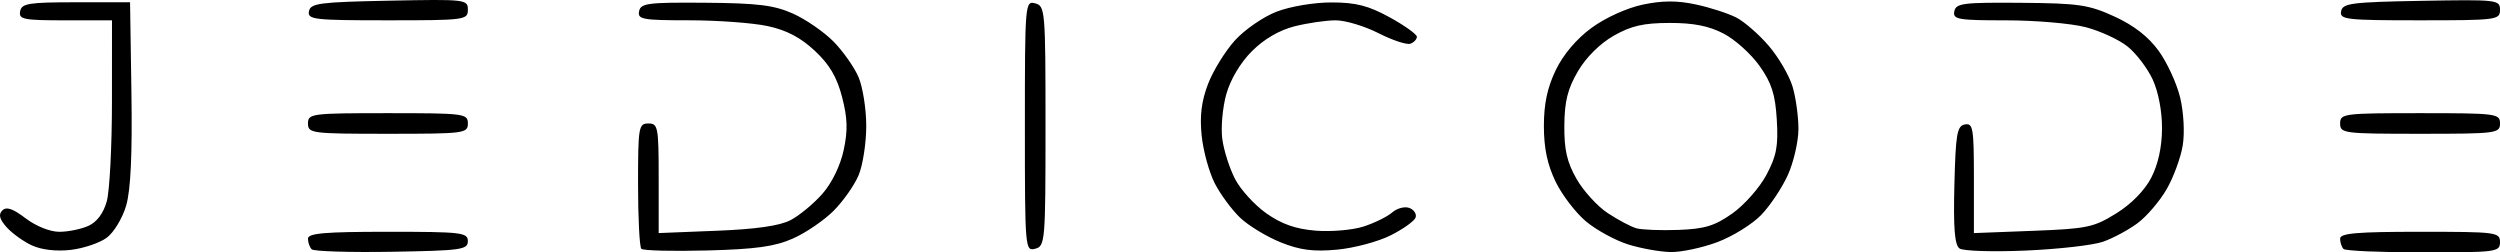 <?xml version="1.0" encoding="UTF-8" standalone="no"?>
<!-- Created with Inkscape (http://www.inkscape.org/) -->

<svg
   width="128.246mm"
   height="12.948mm"
   viewBox="0 0 128.246 12.948"
   version="1.1"
   id="svg1"
   xml:space="preserve"
   xmlns:inkscape="http://www.inkscape.org/namespaces/inkscape"
   xmlns:sodipodi="http://sodipodi.sourceforge.net/DTD/sodipodi-0.dtd"
   xmlns="http://www.w3.org/2000/svg"
   xmlns:svg="http://www.w3.org/2000/svg"><sodipodi:namedview
     id="namedview1"
     pagecolor="#ffffff"
     bordercolor="#000000"
     borderopacity="0.25"
     inkscape:showpageshadow="2"
     inkscape:pageopacity="0.0"
     inkscape:pagecheckerboard="0"
     inkscape:deskcolor="#d1d1d1"
     inkscape:document-units="mm" /><defs
     id="defs1" /><g
     inkscape:label="Layer 1"
     inkscape:groupmode="layer"
     id="layer1"
     transform="translate(-76.729,-239.977)"><path
       style="fill:#000000"
       d="m 78.372,252.569 c -0.437,-0.201 -1.023,-0.622 -1.303,-0.936 -0.368,-0.413 -0.43,-0.652 -0.221,-0.86 0.209,-0.209 0.54,-0.097 1.196,0.403 0.529,0.403 1.25,0.692 1.73,0.692 0.452,0 1.125,-0.138 1.496,-0.307 0.431,-0.196 0.768,-0.648 0.937,-1.257 0.145,-0.523 0.265,-2.825 0.265,-5.117 l 0.002,-4.167 h -2.401 c -2.144,0 -2.391,-0.05 -2.311,-0.463 0.078,-0.406 0.432,-0.463 2.864,-0.463 h 2.775 l 0.07,4.63 c 0.048,3.176 -0.036,4.996 -0.269,5.795 -0.188,0.647 -0.631,1.382 -0.996,1.652 -0.361,0.268 -1.193,0.549 -1.848,0.625 -0.733,0.085 -1.496,-0.002 -1.984,-0.227 z m 14.348,0.197 c -0.106,-0.106 -0.193,-0.352 -0.193,-0.546 0,-0.279 0.86,-0.353 4.101,-0.353 3.784,0 4.101,0.037 4.101,0.48 0,0.439 -0.335,0.485 -3.908,0.546 -2.149,0.036 -3.995,-0.021 -4.101,-0.127 z m 16.909,-0.024 c -0.093,-0.093 -0.169,-1.578 -0.169,-3.3 0,-2.955 0.03,-3.131 0.529,-3.131 0.496,0 0.529,0.176 0.529,2.811 v 2.811 l 2.977,-0.119 c 2.041,-0.081 3.235,-0.254 3.797,-0.549 0.451,-0.237 1.184,-0.844 1.627,-1.349 0.487,-0.554 0.919,-1.442 1.089,-2.237 0.218,-1.015 0.199,-1.642 -0.082,-2.725 -0.267,-1.029 -0.644,-1.667 -1.403,-2.376 -0.729,-0.68 -1.449,-1.056 -2.418,-1.264 -0.759,-0.163 -2.573,-0.296 -4.032,-0.296 -2.385,0 -2.643,-0.047 -2.56,-0.463 0.082,-0.413 0.449,-0.46 3.397,-0.437 2.69,0.021 3.525,0.124 4.491,0.554 0.653,0.291 1.588,0.934 2.078,1.429 0.49,0.495 1.07,1.318 1.289,1.827 0.219,0.509 0.398,1.64 0.398,2.514 0,0.873 -0.176,2.008 -0.391,2.522 -0.215,0.514 -0.794,1.337 -1.286,1.829 -0.492,0.492 -1.431,1.132 -2.087,1.422 -0.928,0.41 -1.904,0.546 -4.398,0.611 -1.763,0.046 -3.281,0.008 -3.374,-0.085 z m 19.675,-6.299 c 0,-6.302 0.011,-6.43 0.529,-6.294 0.51,0.133 0.529,0.361 0.529,6.294 0,5.933 -0.019,6.161 -0.529,6.294 -0.518,0.136 -0.529,0.008 -0.529,-6.294 z m 13.122,5.965 c -0.714,-0.287 -1.648,-0.853 -2.075,-1.258 -0.427,-0.406 -1.014,-1.199 -1.304,-1.763 -0.29,-0.564 -0.593,-1.665 -0.674,-2.445 -0.105,-1.015 -0.012,-1.771 0.325,-2.653 0.259,-0.678 0.879,-1.684 1.377,-2.236 0.498,-0.551 1.463,-1.217 2.145,-1.478 0.704,-0.27 1.926,-0.475 2.827,-0.473 1.248,0.003 1.884,0.167 2.977,0.767 0.764,0.42 1.389,0.868 1.389,0.995 0,0.127 -0.149,0.287 -0.331,0.355 -0.182,0.068 -0.916,-0.173 -1.632,-0.537 -0.716,-0.364 -1.705,-0.662 -2.198,-0.662 -0.493,0 -1.444,0.138 -2.114,0.307 -0.781,0.197 -1.565,0.654 -2.186,1.275 -0.595,0.595 -1.102,1.447 -1.316,2.208 -0.191,0.682 -0.283,1.716 -0.205,2.299 0.078,0.583 0.372,1.505 0.654,2.049 0.281,0.545 1.003,1.337 1.603,1.761 0.782,0.552 1.499,0.805 2.526,0.89 0.789,0.065 1.895,-0.029 2.457,-0.209 0.562,-0.181 1.226,-0.506 1.475,-0.724 0.249,-0.218 0.646,-0.321 0.882,-0.231 0.236,0.09 0.38,0.311 0.32,0.49 -0.06,0.179 -0.635,0.591 -1.279,0.915 -0.644,0.324 -1.885,0.655 -2.758,0.735 -1.217,0.111 -1.891,0.023 -2.886,-0.376 z m 17.835,0.111 c -0.655,-0.203 -1.626,-0.731 -2.159,-1.172 -0.533,-0.441 -1.24,-1.362 -1.571,-2.047 -0.425,-0.878 -0.603,-1.72 -0.603,-2.857 0,-1.145 0.178,-1.979 0.613,-2.879 0.385,-0.796 1.067,-1.599 1.836,-2.161 0.706,-0.516 1.813,-1.018 2.619,-1.188 1.009,-0.213 1.766,-0.215 2.725,-0.01 0.731,0.157 1.668,0.46 2.083,0.675 0.415,0.214 1.164,0.868 1.664,1.453 0.501,0.585 1.048,1.524 1.217,2.088 0.169,0.564 0.304,1.547 0.301,2.185 -0.003,0.638 -0.248,1.696 -0.544,2.351 -0.296,0.655 -0.912,1.578 -1.37,2.051 -0.457,0.473 -1.467,1.098 -2.244,1.389 -0.777,0.291 -1.855,0.52 -2.395,0.51 -0.54,-0.01 -1.518,-0.185 -2.173,-0.388 z m 5.332,-1.59 c 0.61,-0.43 1.396,-1.317 1.746,-1.972 0.523,-0.98 0.619,-1.483 0.537,-2.839 -0.078,-1.301 -0.264,-1.881 -0.881,-2.755 -0.43,-0.609 -1.258,-1.355 -1.84,-1.659 -0.759,-0.396 -1.545,-0.552 -2.778,-0.55 -1.341,0.002 -1.973,0.147 -2.87,0.658 -0.703,0.401 -1.416,1.108 -1.833,1.821 -0.525,0.896 -0.686,1.539 -0.697,2.781 -0.011,1.239 0.134,1.877 0.623,2.736 0.35,0.616 1.07,1.407 1.6,1.757 0.53,0.35 1.193,0.702 1.475,0.781 0.282,0.079 1.254,0.116 2.161,0.083 1.34,-0.05 1.856,-0.207 2.758,-0.843 z m 11.658,1.794 c -0.251,-0.175 -0.32,-1.026 -0.265,-3.255 0.066,-2.629 0.135,-3.03 0.538,-3.107 0.418,-0.08 0.463,0.189 0.463,2.742 v 2.831 l 3.024,-0.116 c 2.782,-0.106 3.124,-0.178 4.276,-0.893 0.775,-0.481 1.46,-1.179 1.797,-1.831 0.353,-0.682 0.548,-1.571 0.553,-2.52 0.005,-0.882 -0.186,-1.885 -0.478,-2.518 -0.268,-0.578 -0.848,-1.341 -1.29,-1.694 -0.442,-0.353 -1.409,-0.8 -2.151,-0.992 -0.741,-0.192 -2.581,-0.35 -4.088,-0.35 -2.468,0 -2.731,-0.046 -2.648,-0.463 0.082,-0.413 0.449,-0.46 3.415,-0.436 2.972,0.024 3.48,0.098 4.804,0.705 0.995,0.455 1.739,1.034 2.267,1.764 0.433,0.597 0.928,1.676 1.101,2.397 0.179,0.747 0.236,1.798 0.132,2.443 -0.1,0.623 -0.471,1.634 -0.824,2.248 -0.353,0.614 -1.026,1.401 -1.496,1.749 -0.47,0.349 -1.271,0.778 -1.78,0.954 -0.509,0.176 -2.295,0.379 -3.969,0.45 -1.673,0.071 -3.196,0.024 -3.383,-0.107 z m 19.698,0.026 c -0.097,-0.097 -0.176,-0.335 -0.176,-0.529 0,-0.279 0.86,-0.353 4.101,-0.353 3.925,0 4.101,0.023 4.101,0.529 0,0.505 -0.176,0.529 -3.925,0.529 -2.159,0 -4.004,-0.079 -4.101,-0.176 z M 92.528,246.311 c 0,-0.506 0.176,-0.529 4.101,-0.529 3.925,0 4.101,0.023 4.101,0.529 0,0.506 -0.176,0.529 -4.101,0.529 -3.925,0 -4.101,-0.023 -4.101,-0.529 z m 104.246,0 c 0,-0.506 0.176,-0.529 4.101,-0.529 3.925,0 4.101,0.023 4.101,0.529 0,0.506 -0.176,0.529 -4.101,0.529 -3.925,0 -4.101,-0.023 -4.101,-0.529 z M 92.578,240.556 c 0.079,-0.413 0.529,-0.472 4.12,-0.544 3.918,-0.079 4.032,-0.065 4.032,0.463 0,0.525 -0.139,0.544 -4.12,0.544 -3.782,0 -4.113,-0.038 -4.032,-0.463 z m 104.246,0 c 0.079,-0.413 0.525,-0.471 4.12,-0.536 3.896,-0.071 4.032,-0.055 4.032,0.463 0,0.515 -0.159,0.536 -4.12,0.536 -3.782,0 -4.113,-0.038 -4.032,-0.463 z"
       id="path1-3" /></g></svg>
